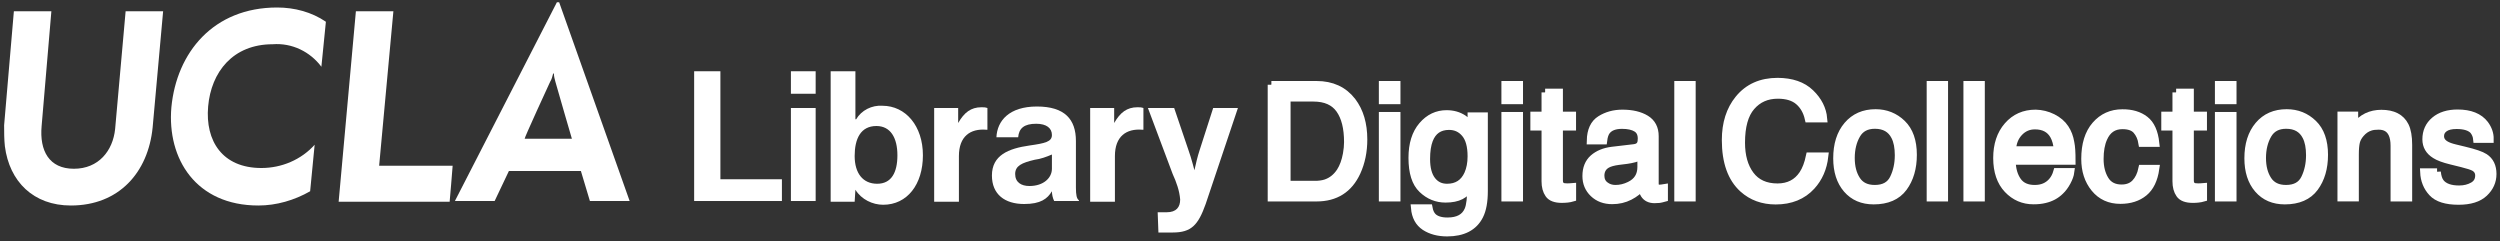 <?xml version="1.0" encoding="utf-8"?>
<!-- Generator: Adobe Illustrator 24.0.0, SVG Export Plug-In . SVG Version: 6.00 Build 0)  -->
<svg version="1.1" xmlns="http://www.w3.org/2000/svg" xmlns:xlink="http://www.w3.org/1999/xlink" x="0px" y="0px"
	 viewBox="0 0 333.32 32.17" style="enable-background:new 0 0 333.32 32.17;" xml:space="preserve">
<rect x="0" y="0" width="333.32" height="32.17" fill="#333333" stroke="none"/>
<style type="text/css">
	.st0{fill:#FFFFFF;}
	.st1{fill:#FFFFFF;stroke:#FFFFFF;stroke-miterlimit:10;}
</style>
<g id="Layer_1">
	<g>
		<title>Uxd_Wht_A_Library</title>
		<path class="st0" d="M92.55,9.5h3.5v14.4h8.2v2.9h-11.7V9.5z"/>
		<path class="st0" d="M105.45,9.5h3.3v3h-3.3V9.5z M105.45,14.4h3.3v12.4h-3.3V14.4z"/>
		<path class="st0" d="M114.05,25.3L114.05,25.3l-0.1,1.6h-3.2V9.5h3.3v6.4h0.1c0.7-1.2,2.1-1.9,3.5-1.8c3.1,0,5.4,2.7,5.4,6.6
			s-2.1,6.6-5.3,6.6C116.35,27.3,114.85,26.6,114.05,25.3z M119.65,20.7c0-2.3-0.9-3.9-2.8-3.9c-2.1,0-2.9,1.7-2.9,4s1.1,3.7,3,3.7
			S119.65,23,119.65,20.7L119.65,20.7z"/>
		<path class="st0" d="M127.75,16.4L127.75,16.4c0.8-1.4,1.7-2.1,3.1-2.1c0.3,0,0.5,0,0.8,0.1v2.9h-0.1c-2.2-0.2-3.7,0.9-3.7,3.5
			v6.1h-3.3V14.4h3.2V16.4z"/>
		<path class="st0" d="M140.25,25.5L140.25,25.5c-0.6,1-1.5,1.7-3.7,1.7c-2.6,0-4.3-1.3-4.3-3.8c0-2.7,2.2-3.6,5-4
			c2.1-0.3,3-0.5,3-1.4s-0.7-1.5-2.1-1.5c-1.6,0-2.3,0.6-2.4,1.8h-2.9c0.1-2.2,1.7-4.1,5.4-4.1s5.2,1.7,5.2,4.6V25
			c0,1,0.1,1.5,0.4,1.7v0.1h-3.3C140.35,26.4,140.25,25.9,140.25,25.5z M140.25,22.5v-1.9c-0.7,0.3-1.5,0.6-2.3,0.7
			c-1.7,0.4-2.6,0.8-2.6,1.9s0.8,1.6,1.9,1.6C139.15,24.8,140.25,23.7,140.25,22.5L140.25,22.5z"/>
		<path class="st0" d="M148.55,16.4L148.55,16.4c0.8-1.4,1.7-2.1,3.1-2.1c0.3,0,0.5,0,0.8,0.1v2.9h-0.1c-2.2-0.2-3.7,0.9-3.7,3.5
			v6.1h-3.3V14.4h3.2V16.4z"/>
		<path class="st0" d="M154.35,28.3h1.2c1.3,0,1.8-0.7,1.8-1.7c-0.1-1.2-0.5-2.3-1-3.4l-3.3-8.8h3.5l1.9,5.6
			c0.4,1.1,0.8,2.7,0.8,2.7l0,0c0.2-0.9,0.4-1.8,0.7-2.7l1.8-5.6h3.3l-4.3,12.8c-1,2.8-1.9,3.8-4.4,3.8h-1.9L154.35,28.3z"/>
		<path class="st0" d="M0.65,19.5c-0.1-0.9-0.1-1.9-0.1-2.8l1.3-15.2h5l-1.3,15.3c-0.3,3.3,1,5.7,4.3,5.7s5.2-2.4,5.5-5.3l1.4-15.7
			h5L20.35,17c-0.6,6-4.5,10.4-10.9,10.4C4.45,27.4,1.25,24.2,0.65,19.5"/>
		<path class="st0" d="M22.85,14.3C23.55,7,28.45,1,36.95,1c2.3,0,4.6,0.6,6.5,1.9l-0.6,6c-1.5-2-3.9-3.2-6.5-3
			c-5.3,0-8.2,3.7-8.6,8.3s1.9,8.2,7.1,8.2c2.7,0,5.3-1.1,7.1-3.1l-0.6,6.2c-2.1,1.2-4.5,1.9-6.9,1.9
			C26.15,27.4,22.25,21.2,22.85,14.3"/>
		<path class="st0" d="M47.45,1.5h5l-1.9,20.6h7.1c0.5,0,2.2,0,2.7,0c0,0.2-0.4,4.8-0.4,4.8h-14.8L47.45,1.5z"/>
		<path class="st0" d="M73.35,10.9c0.2-0.3,0.3-0.7,0.4-1.1h0.1c0,0.4,0.1,0.7,0.2,1.1c0.3,1.1,2.2,7.6,2.2,7.6h-6.3
			C69.85,18.5,73.25,11.1,73.35,10.9 M74.55,0.3h-0.3l-13.6,26.5h5.3l1.9-4h9.6l1.2,4h5.3L74.55,0.3z"/>
	</g>
</g>
<g id="Layer_2">
	<g>
		<path class="st1" d="M169.51,11.3h6.02c2.04,0,3.63,0.73,4.76,2.2c1.01,1.33,1.51,3.02,1.51,5.1c0,1.6-0.3,3.05-0.89,4.34
			c-1.05,2.28-2.84,3.42-5.39,3.42h-6V11.3z M175.13,24.62c0.67,0,1.23-0.07,1.66-0.22c0.78-0.27,1.41-0.78,1.91-1.54
			c0.39-0.61,0.68-1.39,0.85-2.34c0.1-0.57,0.15-1.09,0.15-1.58c0-1.87-0.36-3.32-1.09-4.35s-1.89-1.55-3.5-1.55h-3.54v11.57H175.13
			z"/>
		<path class="st1" d="M184.34,11.3h1.88v2.09h-1.88V11.3z M184.34,15.43h1.88v10.93h-1.88V15.43z"/>
		<path class="st1" d="M195.11,15.82c0.35,0.24,0.7,0.59,1.06,1.05v-1.38h1.7v9.99c0,1.39-0.2,2.5-0.61,3.3
			c-0.76,1.49-2.2,2.24-4.32,2.24c-1.18,0-2.17-0.27-2.97-0.79c-0.8-0.53-1.25-1.36-1.35-2.49h1.88c0.09,0.49,0.27,0.87,0.53,1.14
			c0.41,0.41,1.07,0.62,1.96,0.62c1.41,0,2.33-0.5,2.76-1.5c0.26-0.59,0.38-1.64,0.36-3.15c-0.37,0.56-0.81,0.98-1.33,1.25
			s-1.2,0.41-2.05,0.41c-1.18,0-2.22-0.42-3.11-1.27c-0.89-0.84-1.33-2.24-1.33-4.19c0-1.84,0.45-3.27,1.34-4.31
			s1.98-1.55,3.24-1.55C193.72,15.19,194.47,15.4,195.11,15.82z M195.33,17.8c-0.56-0.66-1.27-0.98-2.13-0.98
			c-1.29,0-2.18,0.61-2.65,1.83c-0.25,0.65-0.38,1.5-0.38,2.55c0,1.24,0.25,2.18,0.75,2.83c0.5,0.65,1.17,0.97,2.01,0.97
			c1.32,0,2.25-0.6,2.79-1.79c0.3-0.68,0.45-1.47,0.45-2.37C196.17,19.47,195.89,18.46,195.33,17.8z"/>
		<path class="st1" d="M200.68,11.3h1.88v2.09h-1.88V11.3z M200.68,15.43h1.88v10.93h-1.88V15.43z"/>
		<path class="st1" d="M206.01,12.32h1.87v3.07h1.75v1.51h-1.75v7.17c0,0.38,0.13,0.64,0.39,0.77c0.14,0.08,0.38,0.11,0.72,0.11
			c0.09,0,0.18,0,0.29-0.01s0.22-0.02,0.36-0.03v1.47c-0.21,0.06-0.43,0.11-0.66,0.13s-0.48,0.04-0.74,0.04
			c-0.86,0-1.45-0.22-1.75-0.66c-0.31-0.44-0.46-1.01-0.46-1.72v-7.27h-1.49v-1.51h1.49V12.32z"/>
		<path class="st1" d="M217.89,19.72c0.42-0.05,0.71-0.23,0.85-0.53c0.08-0.17,0.12-0.4,0.12-0.71c0-0.63-0.22-1.09-0.67-1.37
			s-1.09-0.43-1.92-0.43c-0.96,0-1.64,0.26-2.05,0.78c-0.23,0.29-0.37,0.72-0.44,1.29h-1.72c0.03-1.36,0.47-2.3,1.32-2.83
			s1.82-0.8,2.93-0.8c1.29,0,2.34,0.25,3.14,0.74c0.8,0.49,1.2,1.26,1.2,2.3v6.33c0,0.19,0.04,0.35,0.12,0.46
			c0.08,0.12,0.24,0.17,0.5,0.17c0.08,0,0.17,0,0.28-0.02c0.1-0.01,0.21-0.03,0.33-0.05v1.36c-0.29,0.08-0.51,0.13-0.66,0.15
			s-0.36,0.03-0.62,0.03c-0.64,0-1.1-0.23-1.38-0.68c-0.15-0.24-0.26-0.58-0.32-1.01c-0.38,0.49-0.92,0.92-1.62,1.28
			s-1.48,0.54-2.33,0.54c-1.02,0-1.85-0.31-2.5-0.93c-0.65-0.62-0.97-1.39-0.97-2.32c0-1.02,0.32-1.81,0.95-2.37
			c0.64-0.56,1.47-0.9,2.5-1.03L217.89,19.72z M214,24.7c0.39,0.31,0.85,0.46,1.38,0.46c0.65,0,1.28-0.15,1.89-0.45
			c1.03-0.5,1.54-1.31,1.54-2.45v-1.48c-0.23,0.14-0.52,0.26-0.87,0.36c-0.35,0.1-0.7,0.16-1.04,0.21l-1.12,0.14
			c-0.67,0.09-1.17,0.23-1.51,0.42c-0.57,0.32-0.86,0.83-0.86,1.53C213.42,23.98,213.61,24.4,214,24.7z"/>
		<path class="st1" d="M223.73,11.3h1.85v15.06h-1.85V11.3z"/>
		<path class="st1" d="M241.39,12.4c1.04,1,1.62,2.15,1.73,3.42h-1.99c-0.22-0.97-0.66-1.74-1.32-2.31s-1.59-0.85-2.78-0.85
			c-1.46,0-2.63,0.52-3.53,1.56c-0.9,1.04-1.34,2.64-1.34,4.8c0,1.77,0.4,3.2,1.21,4.29s2.02,1.65,3.62,1.65
			c1.48,0,2.6-0.58,3.37-1.73c0.41-0.61,0.71-1.41,0.92-2.4h1.99c-0.18,1.59-0.76,2.92-1.74,3.99c-1.18,1.29-2.78,1.94-4.78,1.94
			c-1.73,0-3.18-0.53-4.36-1.59c-1.55-1.4-2.32-3.57-2.32-6.5c0-2.22,0.58-4.05,1.74-5.47c1.26-1.55,2.99-2.32,5.2-2.32
			C238.88,10.89,240.35,11.39,241.39,12.4z"/>
		<path class="st1" d="M253.61,16.48c0.97,0.94,1.46,2.33,1.46,4.16c0,1.77-0.43,3.23-1.28,4.38s-2.18,1.73-3.98,1.73
			c-1.5,0-2.69-0.51-3.57-1.53c-0.88-1.02-1.32-2.39-1.32-4.11c0-1.84,0.46-3.31,1.4-4.41c0.93-1.09,2.18-1.64,3.75-1.64
			C251.45,15.06,252.64,15.54,253.61,16.48z M252.46,23.78c0.45-0.92,0.67-1.95,0.67-3.09c0-1.02-0.16-1.86-0.49-2.5
			c-0.51-1.01-1.4-1.52-2.66-1.52c-1.12,0-1.93,0.43-2.43,1.29s-0.76,1.9-0.76,3.11c0,1.17,0.25,2.14,0.76,2.92s1.31,1.17,2.41,1.17
			C251.18,25.16,252.01,24.7,252.46,23.78z"/>
		<path class="st1" d="M257.38,11.3h1.85v15.06h-1.85V11.3z"/>
		<path class="st1" d="M262.28,11.3h1.85v15.06h-1.85V11.3z"/>
		<path class="st1" d="M273.68,15.68c0.73,0.37,1.28,0.84,1.66,1.42c0.37,0.55,0.61,1.2,0.73,1.94c0.11,0.51,0.16,1.31,0.16,2.42
			h-7.99c0.03,1.12,0.29,2.01,0.78,2.69s1.25,1.01,2.27,1.01c0.96,0,1.72-0.32,2.29-0.96c0.32-0.37,0.54-0.8,0.68-1.29h1.81
			c-0.05,0.4-0.21,0.85-0.48,1.35c-0.27,0.5-0.57,0.9-0.9,1.21c-0.56,0.55-1.24,0.92-2.07,1.11c-0.44,0.11-0.94,0.16-1.5,0.16
			c-1.36,0-2.51-0.5-3.45-1.49c-0.94-0.99-1.42-2.39-1.42-4.18c0-1.76,0.47-3.2,1.43-4.3s2.19-1.65,3.73-1.65
			C272.2,15.14,272.95,15.32,273.68,15.68z M274.34,20c-0.07-0.8-0.25-1.44-0.52-1.92c-0.5-0.89-1.34-1.33-2.51-1.33
			c-0.84,0-1.54,0.31-2.11,0.92s-0.87,1.39-0.91,2.33H274.34z"/>
		<path class="st1" d="M286,15.97c0.78,0.6,1.24,1.64,1.4,3.11h-1.79c-0.11-0.68-0.36-1.24-0.75-1.69
			c-0.39-0.45-1.02-0.67-1.88-0.67c-1.18,0-2.02,0.57-2.52,1.72c-0.33,0.74-0.49,1.66-0.49,2.75c0,1.1,0.23,2.02,0.7,2.78
			c0.46,0.75,1.2,1.13,2.19,1.13c0.77,0,1.37-0.23,1.82-0.7c0.45-0.47,0.76-1.1,0.93-1.92h1.79c-0.21,1.46-0.72,2.52-1.54,3.19
			c-0.82,0.67-1.87,1.01-3.15,1.01c-1.44,0-2.58-0.52-3.44-1.57s-1.28-2.36-1.28-3.93c0-1.93,0.47-3.43,1.4-4.5s2.13-1.61,3.58-1.61
			C284.21,15.06,285.22,15.36,286,15.97z"/>
		<path class="st1" d="M290.14,12.32H292v3.07h1.75v1.51H292v7.17c0,0.38,0.13,0.64,0.39,0.77c0.14,0.08,0.38,0.11,0.72,0.11
			c0.09,0,0.18,0,0.29-0.01s0.22-0.02,0.36-0.03v1.47c-0.21,0.06-0.43,0.11-0.66,0.13c-0.23,0.03-0.48,0.04-0.74,0.04
			c-0.86,0-1.45-0.22-1.75-0.66c-0.31-0.44-0.46-1.01-0.46-1.72v-7.27h-1.49v-1.51h1.49V12.32z"/>
		<path class="st1" d="M295.81,11.3h1.88v2.09h-1.88V11.3z M295.81,15.43h1.88v10.93h-1.88V15.43z"/>
		<path class="st1" d="M308.43,16.48c0.97,0.94,1.46,2.33,1.46,4.16c0,1.77-0.43,3.23-1.28,4.38s-2.18,1.73-3.98,1.73
			c-1.5,0-2.69-0.51-3.57-1.53c-0.88-1.02-1.32-2.39-1.32-4.11c0-1.84,0.46-3.31,1.39-4.41s2.18-1.64,3.75-1.64
			C306.28,15.06,307.46,15.54,308.43,16.48z M307.29,23.78c0.45-0.92,0.67-1.95,0.67-3.09c0-1.02-0.16-1.86-0.49-2.5
			c-0.51-1.01-1.4-1.52-2.66-1.52c-1.12,0-1.93,0.43-2.43,1.29s-0.76,1.9-0.76,3.11c0,1.17,0.25,2.14,0.76,2.92s1.31,1.17,2.41,1.17
			C306.01,25.16,306.84,24.7,307.29,23.78z"/>
		<path class="st1" d="M312.16,15.38h1.75v1.56c0.52-0.64,1.07-1.1,1.65-1.38s1.23-0.42,1.94-0.42c1.56,0,2.61,0.54,3.16,1.63
			c0.3,0.59,0.45,1.45,0.45,2.55v7.04h-1.88v-6.92c0-0.67-0.1-1.21-0.3-1.62c-0.33-0.68-0.92-1.03-1.78-1.03
			c-0.44,0-0.8,0.04-1.08,0.13c-0.51,0.15-0.95,0.45-1.33,0.9c-0.31,0.36-0.51,0.74-0.6,1.12c-0.09,0.39-0.14,0.94-0.14,1.66v5.75
			h-1.85V15.38z"/>
		<path class="st1" d="M324.93,22.92c0.06,0.62,0.21,1.09,0.47,1.42c0.47,0.59,1.3,0.89,2.47,0.89c0.7,0,1.31-0.15,1.84-0.45
			c0.53-0.3,0.8-0.76,0.8-1.38c0-0.47-0.21-0.83-0.64-1.08c-0.27-0.15-0.81-0.32-1.6-0.52l-1.49-0.37c-0.95-0.23-1.65-0.49-2.1-0.78
			c-0.81-0.5-1.21-1.19-1.21-2.07c0-1.04,0.38-1.88,1.14-2.52s1.78-0.96,3.06-0.96c1.68,0,2.89,0.49,3.63,1.46
			c0.46,0.62,0.69,1.28,0.68,1.99h-1.74c-0.04-0.41-0.19-0.79-0.45-1.13c-0.43-0.48-1.19-0.72-2.26-0.72c-0.71,0-1.25,0.13-1.62,0.4
			s-0.55,0.62-0.55,1.05c0,0.48,0.24,0.86,0.72,1.14c0.28,0.17,0.69,0.32,1.23,0.45l1.24,0.3c1.35,0.32,2.26,0.63,2.72,0.93
			c0.72,0.47,1.08,1.21,1.08,2.23c0,0.98-0.38,1.82-1.13,2.53s-1.89,1.07-3.43,1.07c-1.65,0-2.83-0.37-3.51-1.11
			c-0.69-0.74-1.06-1.66-1.11-2.75H324.93z"/>
	</g>
	<g>
	</g>
	<g>
	</g>
	<g>
	</g>
	<g>
	</g>
	<g>
	</g>
</g>
</svg>
